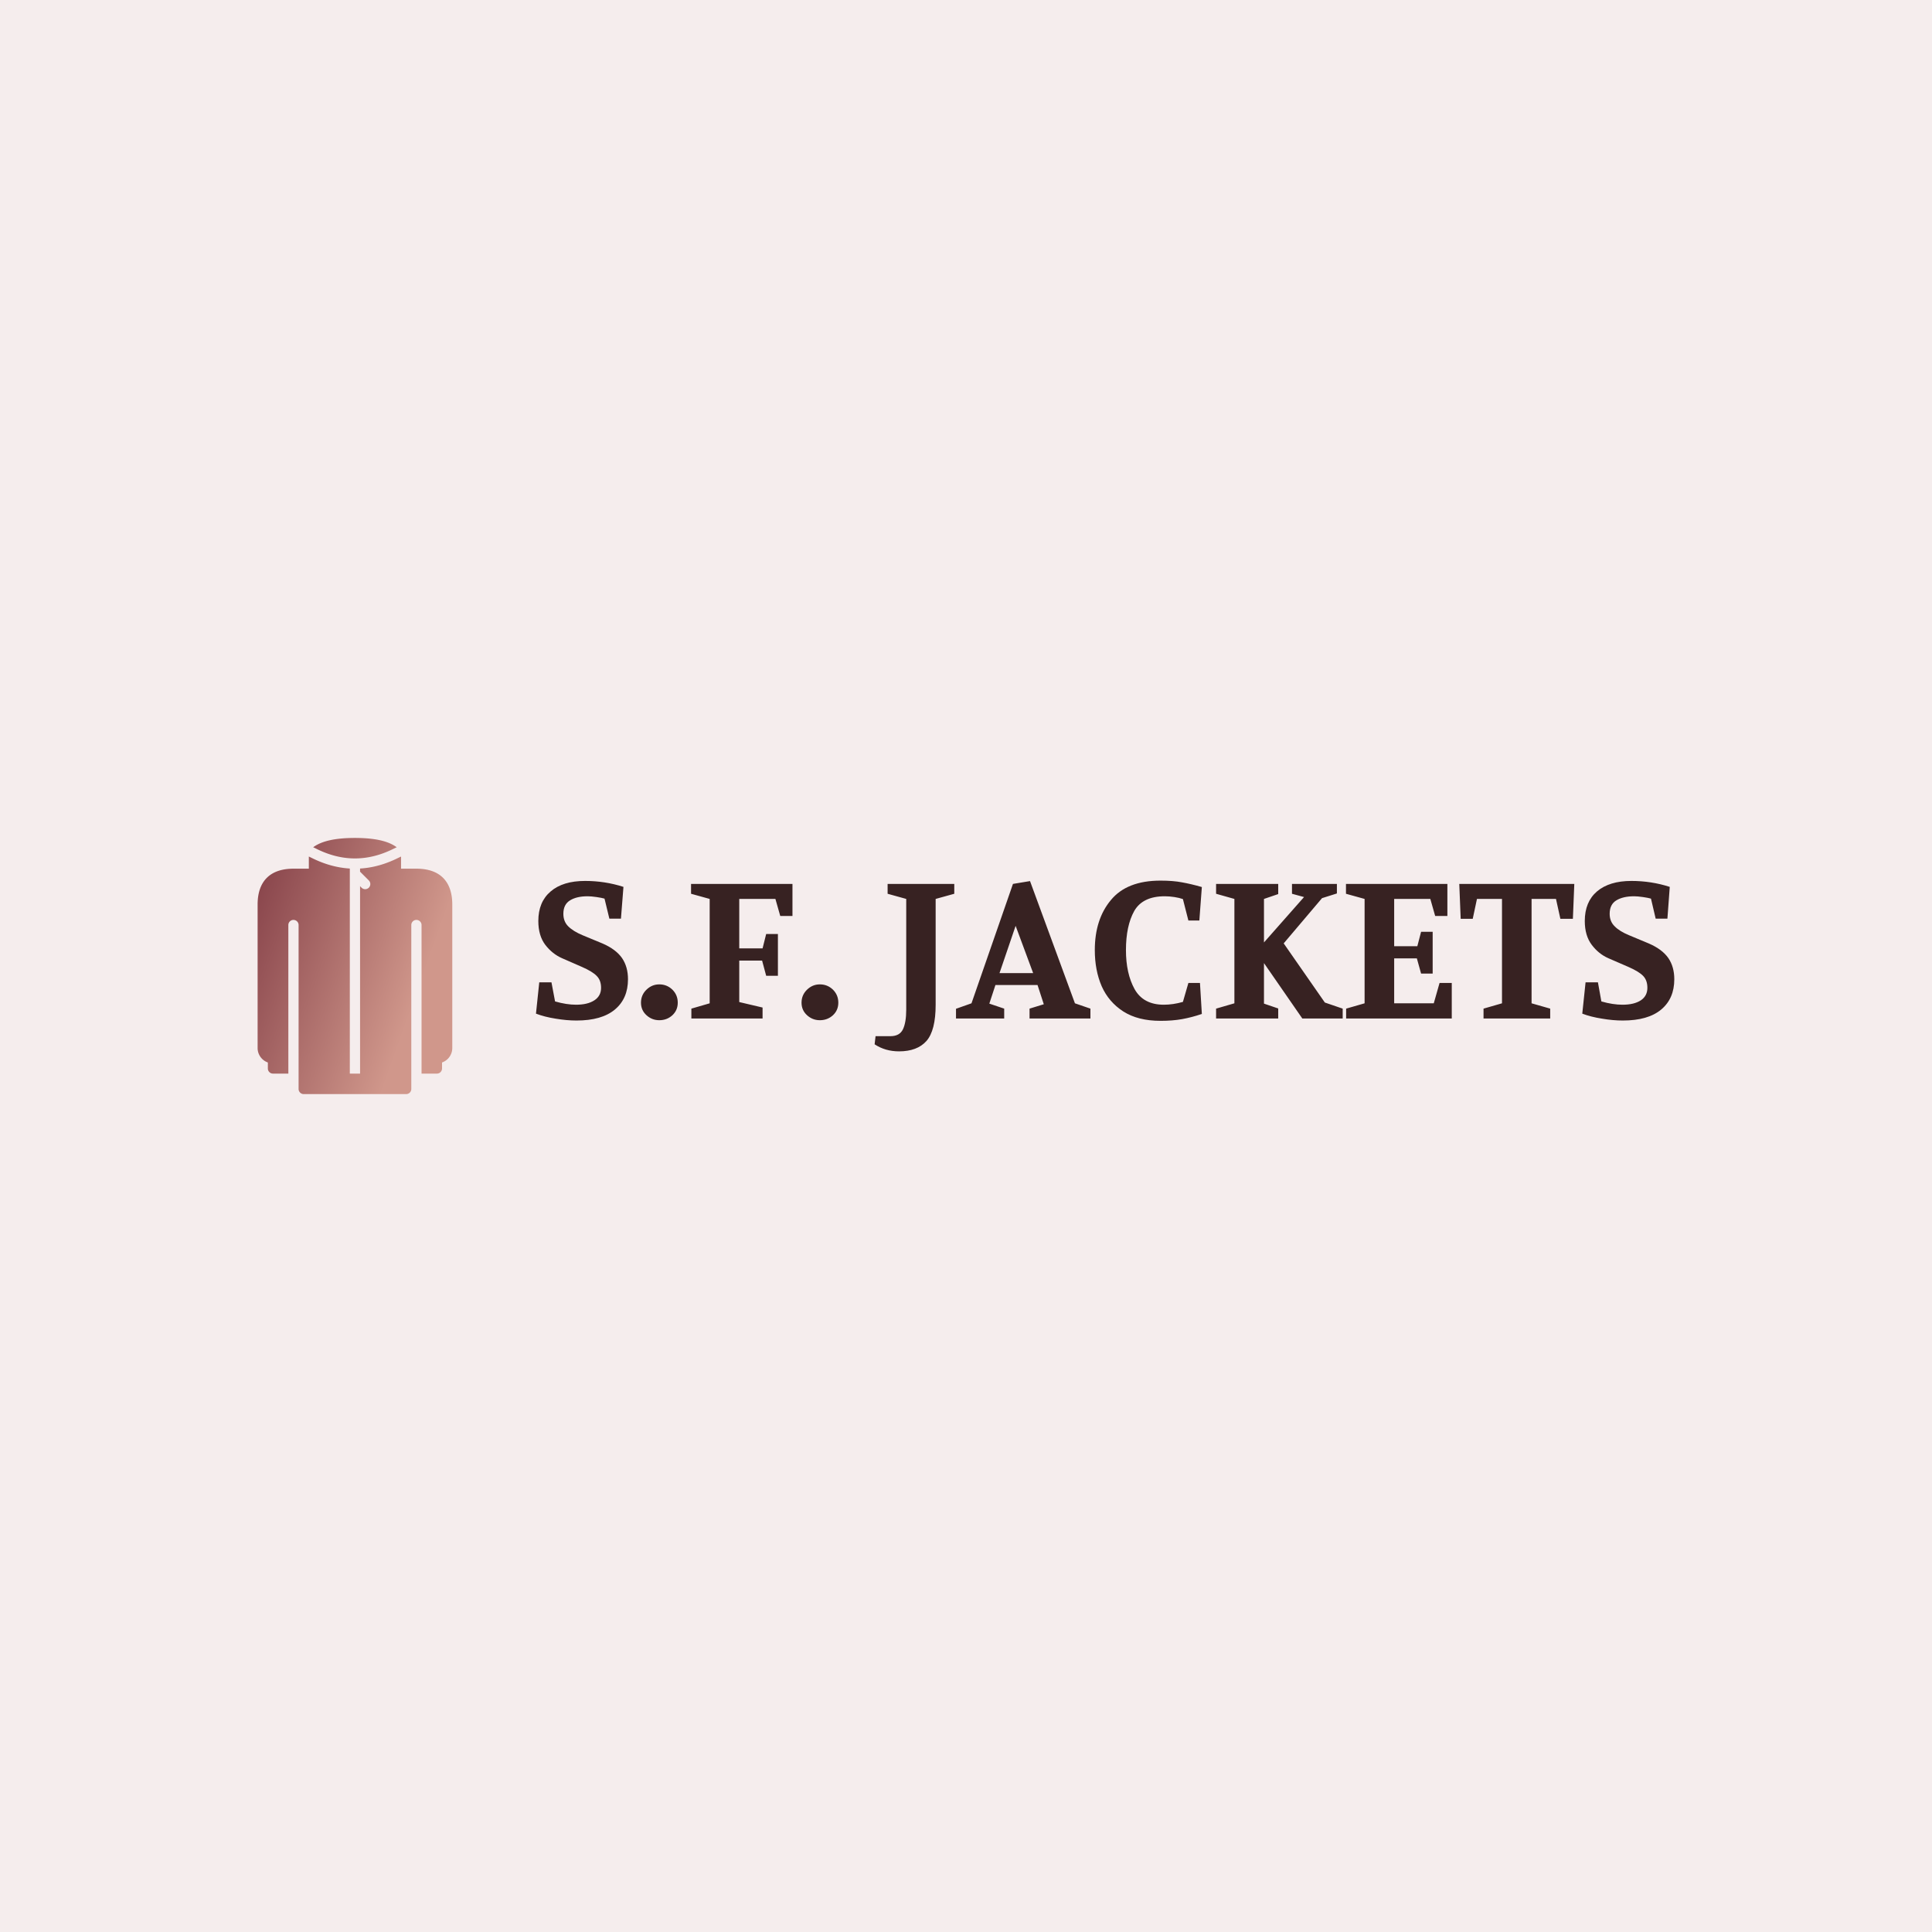 <svg data-v-fde0c5aa="" xmlns="http://www.w3.org/2000/svg" viewBox="0 0 300 300" class="iconLeft"><!----><defs data-v-fde0c5aa=""><!----></defs><rect data-v-fde0c5aa="" fill="#F5EDED" x="0" y="0" width="300px" height="300px" class="logo-background-square"></rect><defs data-v-fde0c5aa=""><!----></defs><g data-v-fde0c5aa="" id="07641b29-2196-41f7-baaf-4ae30d62ec1c" fill="#372222" transform="matrix(2.43,0,0,2.43,82.205,124.811)"><path d="M0.57 7.49L0.57 7.49Q0.57 6.27 1.36 5.60L1.36 5.60L1.36 5.60Q2.14 4.93 3.56 4.93L3.56 4.93L3.56 4.93Q4.83 4.93 6.01 5.31L6.01 5.31L5.85 7.34L5.11 7.34L4.80 6.06L4.80 6.06Q4.63 6.01 4.29 5.96L4.29 5.96L4.29 5.96Q3.95 5.91 3.72 5.91L3.72 5.91L3.72 5.91Q3.02 5.91 2.60 6.17L2.60 6.17L2.60 6.17Q2.17 6.43 2.17 7.03L2.17 7.03L2.17 7.03Q2.17 7.52 2.48 7.83L2.48 7.83L2.48 7.83Q2.80 8.15 3.40 8.40L3.40 8.40L4.68 8.93L4.68 8.93Q5.53 9.30 5.92 9.86L5.92 9.86L5.92 9.86Q6.30 10.42 6.30 11.21L6.30 11.21L6.30 11.21Q6.30 12.45 5.46 13.15L5.46 13.15L5.46 13.15Q4.62 13.85 3.01 13.85L3.01 13.85L3.01 13.85Q2.38 13.85 1.67 13.73L1.67 13.73L1.67 13.73Q0.97 13.62 0.42 13.41L0.42 13.41L0.63 11.41L1.41 11.41L1.64 12.63L1.64 12.63Q2.37 12.84 2.98 12.84L2.98 12.84L2.98 12.84Q3.72 12.84 4.15 12.56L4.15 12.56L4.15 12.56Q4.58 12.28 4.58 11.76L4.58 11.76L4.58 11.76Q4.58 11.28 4.30 11.00L4.30 11.00L4.30 11.00Q4.03 10.72 3.37 10.43L3.37 10.43L2.09 9.87L2.09 9.87Q1.47 9.60 1.02 9.02L1.02 9.02L1.02 9.02Q0.57 8.43 0.57 7.49L0.57 7.49ZM9.48 12.71L9.48 12.71Q9.48 13.19 9.14 13.51L9.14 13.51L9.14 13.51Q8.79 13.83 8.30 13.83L8.30 13.83L8.30 13.83Q7.83 13.83 7.48 13.51L7.48 13.51L7.48 13.51Q7.13 13.19 7.13 12.71L7.13 12.71L7.13 12.71Q7.13 12.22 7.48 11.88L7.48 11.88L7.48 11.88Q7.83 11.54 8.30 11.54L8.30 11.54L8.30 11.54Q8.79 11.54 9.14 11.88L9.14 11.88L9.14 11.88Q9.48 12.22 9.48 12.71L9.48 12.71ZM10.33 5.12L16.81 5.12L16.81 7.17L16.03 7.17L15.72 6.08L13.41 6.08L13.41 9.24L14.90 9.24L15.13 8.32L15.88 8.32L15.88 10.99L15.13 10.99L14.87 10.02L13.41 10.02L13.41 12.67L14.90 13.02L14.90 13.72L10.35 13.72L10.35 13.09L11.52 12.75L11.52 6.08L10.33 5.75L10.33 5.12ZM19.74 12.71L19.74 12.71Q19.74 13.19 19.40 13.51L19.40 13.51L19.40 13.51Q19.05 13.83 18.56 13.83L18.56 13.83L18.56 13.83Q18.09 13.83 17.74 13.51L17.74 13.51L17.74 13.51Q17.39 13.19 17.39 12.71L17.39 12.71L17.39 12.71Q17.39 12.22 17.74 11.88L17.74 11.88L17.74 11.88Q18.09 11.54 18.56 11.54L18.56 11.54L18.56 11.54Q19.05 11.54 19.40 11.88L19.40 11.88L19.40 11.88Q19.74 12.22 19.74 12.71L19.74 12.71ZM23.62 15.82L23.62 15.82Q22.74 15.82 22.06 15.37L22.06 15.37L22.12 14.85L23.07 14.85L23.07 14.85Q23.66 14.85 23.87 14.41L23.87 14.41L23.87 14.41Q24.08 13.97 24.08 13.15L24.08 13.15L24.08 6.08L22.89 5.75L22.89 5.12L27.15 5.12L27.15 5.75L25.96 6.08L25.96 12.84L25.96 12.84Q25.96 14.49 25.37 15.16L25.37 15.16L25.37 15.16Q24.78 15.82 23.62 15.82L23.62 15.82ZM29.78 11.58L29.39 12.77L30.34 13.09L30.34 13.72L27.26 13.72L27.26 13.10L28.25 12.75L30.90 5.12L31.99 4.94L34.86 12.75L35.85 13.09L35.85 13.72L31.96 13.72L31.96 13.09L32.87 12.81L32.47 11.58L29.78 11.58ZM32.19 10.82L31.07 7.80L30.04 10.82L32.19 10.82ZM42.97 13.43L42.97 13.43Q42.32 13.65 41.71 13.76L41.71 13.76L41.71 13.76Q41.10 13.87 40.33 13.87L40.33 13.87L40.33 13.87Q38.89 13.87 37.95 13.27L37.95 13.27L37.95 13.27Q37.02 12.67 36.57 11.66L36.57 11.66L36.57 11.66Q36.13 10.64 36.13 9.35L36.13 9.35L36.13 9.35Q36.13 7.38 37.16 6.15L37.16 6.15L37.16 6.15Q38.18 4.91 40.33 4.91L40.33 4.91L40.33 4.91Q41.13 4.91 41.70 5.02L41.70 5.02L41.70 5.02Q42.27 5.12 42.97 5.32L42.97 5.32L42.81 7.46L42.11 7.46L41.76 6.09L41.76 6.09Q41.54 6.01 41.22 5.96L41.22 5.96L41.22 5.96Q40.89 5.91 40.60 5.91L40.60 5.91L40.60 5.91Q39.19 5.91 38.65 6.85L38.65 6.85L38.65 6.85Q38.12 7.80 38.12 9.35L38.12 9.35L38.12 9.35Q38.12 10.84 38.67 11.84L38.67 11.84L38.67 11.84Q39.23 12.84 40.54 12.84L40.54 12.84L40.54 12.84Q41.13 12.84 41.76 12.66L41.76 12.66L42.11 11.45L42.85 11.45L42.97 13.43ZM51.97 13.09L51.97 13.72L49.39 13.72L46.94 10.18L46.94 12.77L47.85 13.08L47.85 13.72L43.88 13.72L43.88 13.09L45.05 12.75L45.05 6.08L43.88 5.75L43.88 5.12L47.85 5.12L47.85 5.77L46.94 6.08L46.94 8.86L49.50 5.96L48.73 5.75L48.73 5.12L51.60 5.12L51.60 5.73L50.65 6.03L48.20 8.92L50.83 12.70L51.97 13.09ZM56.74 9.10L56.98 8.18L57.72 8.18L57.72 10.85L56.98 10.85L56.71 9.88L55.26 9.88L55.26 12.75L57.79 12.75L58.16 11.45L58.94 11.45L58.94 13.72L52.19 13.72L52.19 13.09L53.37 12.75L53.37 6.08L52.18 5.75L52.18 5.12L58.66 5.12L58.66 7.17L57.88 7.17L57.57 6.08L55.26 6.08L55.26 9.10L56.74 9.10ZM59.51 7.35L59.42 5.12L66.77 5.12L66.68 7.35L65.88 7.35L65.60 6.08L64.04 6.08L64.04 12.75L65.23 13.09L65.23 13.72L60.97 13.72L60.97 13.09L62.15 12.75L62.15 6.08L60.55 6.08L60.28 7.35L59.51 7.35ZM67.44 7.49L67.44 7.49Q67.44 6.27 68.22 5.60L68.22 5.60L68.22 5.60Q69.01 4.93 70.42 4.93L70.42 4.93L70.42 4.93Q71.69 4.93 72.87 5.31L72.87 5.31L72.72 7.34L71.97 7.34L71.67 6.06L71.67 6.06Q71.50 6.01 71.16 5.96L71.16 5.96L71.16 5.96Q70.81 5.91 70.59 5.91L70.59 5.91L70.59 5.91Q69.89 5.91 69.46 6.17L69.46 6.17L69.46 6.17Q69.03 6.43 69.03 7.03L69.03 7.03L69.03 7.03Q69.03 7.52 69.35 7.83L69.35 7.83L69.35 7.83Q69.66 8.15 70.27 8.40L70.27 8.40L71.54 8.93L71.54 8.93Q72.39 9.30 72.78 9.86L72.78 9.86L72.78 9.86Q73.16 10.42 73.16 11.21L73.16 11.21L73.16 11.21Q73.16 12.45 72.32 13.15L72.32 13.15L72.32 13.15Q71.48 13.85 69.87 13.85L69.87 13.85L69.87 13.85Q69.24 13.85 68.54 13.73L68.54 13.73L68.54 13.73Q67.83 13.62 67.28 13.41L67.28 13.41L67.49 11.41L68.28 11.41L68.50 12.63L68.50 12.63Q69.23 12.84 69.85 12.84L69.85 12.84L69.85 12.84Q70.59 12.84 71.02 12.56L71.02 12.56L71.02 12.56Q71.44 12.28 71.44 11.76L71.44 11.76L71.44 11.76Q71.44 11.28 71.17 11.00L71.17 11.00L71.17 11.00Q70.90 10.72 70.24 10.43L70.24 10.43L68.95 9.87L68.95 9.87Q68.33 9.60 67.89 9.02L67.89 9.02L67.89 9.02Q67.44 8.43 67.44 7.49L67.44 7.49Z"></path></g><defs data-v-fde0c5aa=""><linearGradient data-v-fde0c5aa="" gradientTransform="rotate(25)" id="8220570e-fc32-4990-b08d-43986b6d3b00" x1="0%" y1="0%" x2="100%" y2="0%"><stop data-v-fde0c5aa="" offset="0%" stop-color="#843F47" stop-opacity="1"></stop><stop data-v-fde0c5aa="" offset="100%" stop-color="#D0978B" stop-opacity="1"></stop></linearGradient></defs><g data-v-fde0c5aa="" id="3b951fa3-6a59-4f4d-80e8-b6b9082642fd" stroke="none" fill="url(#8220570e-fc32-4990-b08d-43986b6d3b00)" transform="matrix(1.591,0,0,1.591,29.66,124.547)"><path d="M21.5 12v16a.5.5 0 0 1-.5.5H11a.5.5 0 0 1-.5-.5V12a.5.5 0 1 0-1 0v14.5H8a.5.5 0 0 1-.5-.5v-.585A1.5 1.5 0 0 1 6.5 24V10c0-2.276 1.224-3.5 3.5-3.5h1.5V5.314l.282.136c1.23.615 2.472.962 3.718 1.035V26.5h1V8.207l.146.147a.5.5 0 0 0 .708-.708l-.854-.853v-.308c1.246-.073 2.488-.42 3.724-1.038l.276-.133V6.5H22c2.276 0 3.5 1.224 3.5 3.5v14a1.5 1.5 0 0 1-1 1.415V26a.5.5 0 0 1-.5.5h-1.5V12a.5.5 0 1 0-1 0zm-9.576-7.592c.833-.62 2.19-.908 4.076-.908 1.887 0 3.243.289 4.076.908l-.294.142c-1.271.636-2.529.95-3.782.95-1.253 0-2.51-.314-3.776-.947l-.3-.145z"></path></g><!----></svg>
